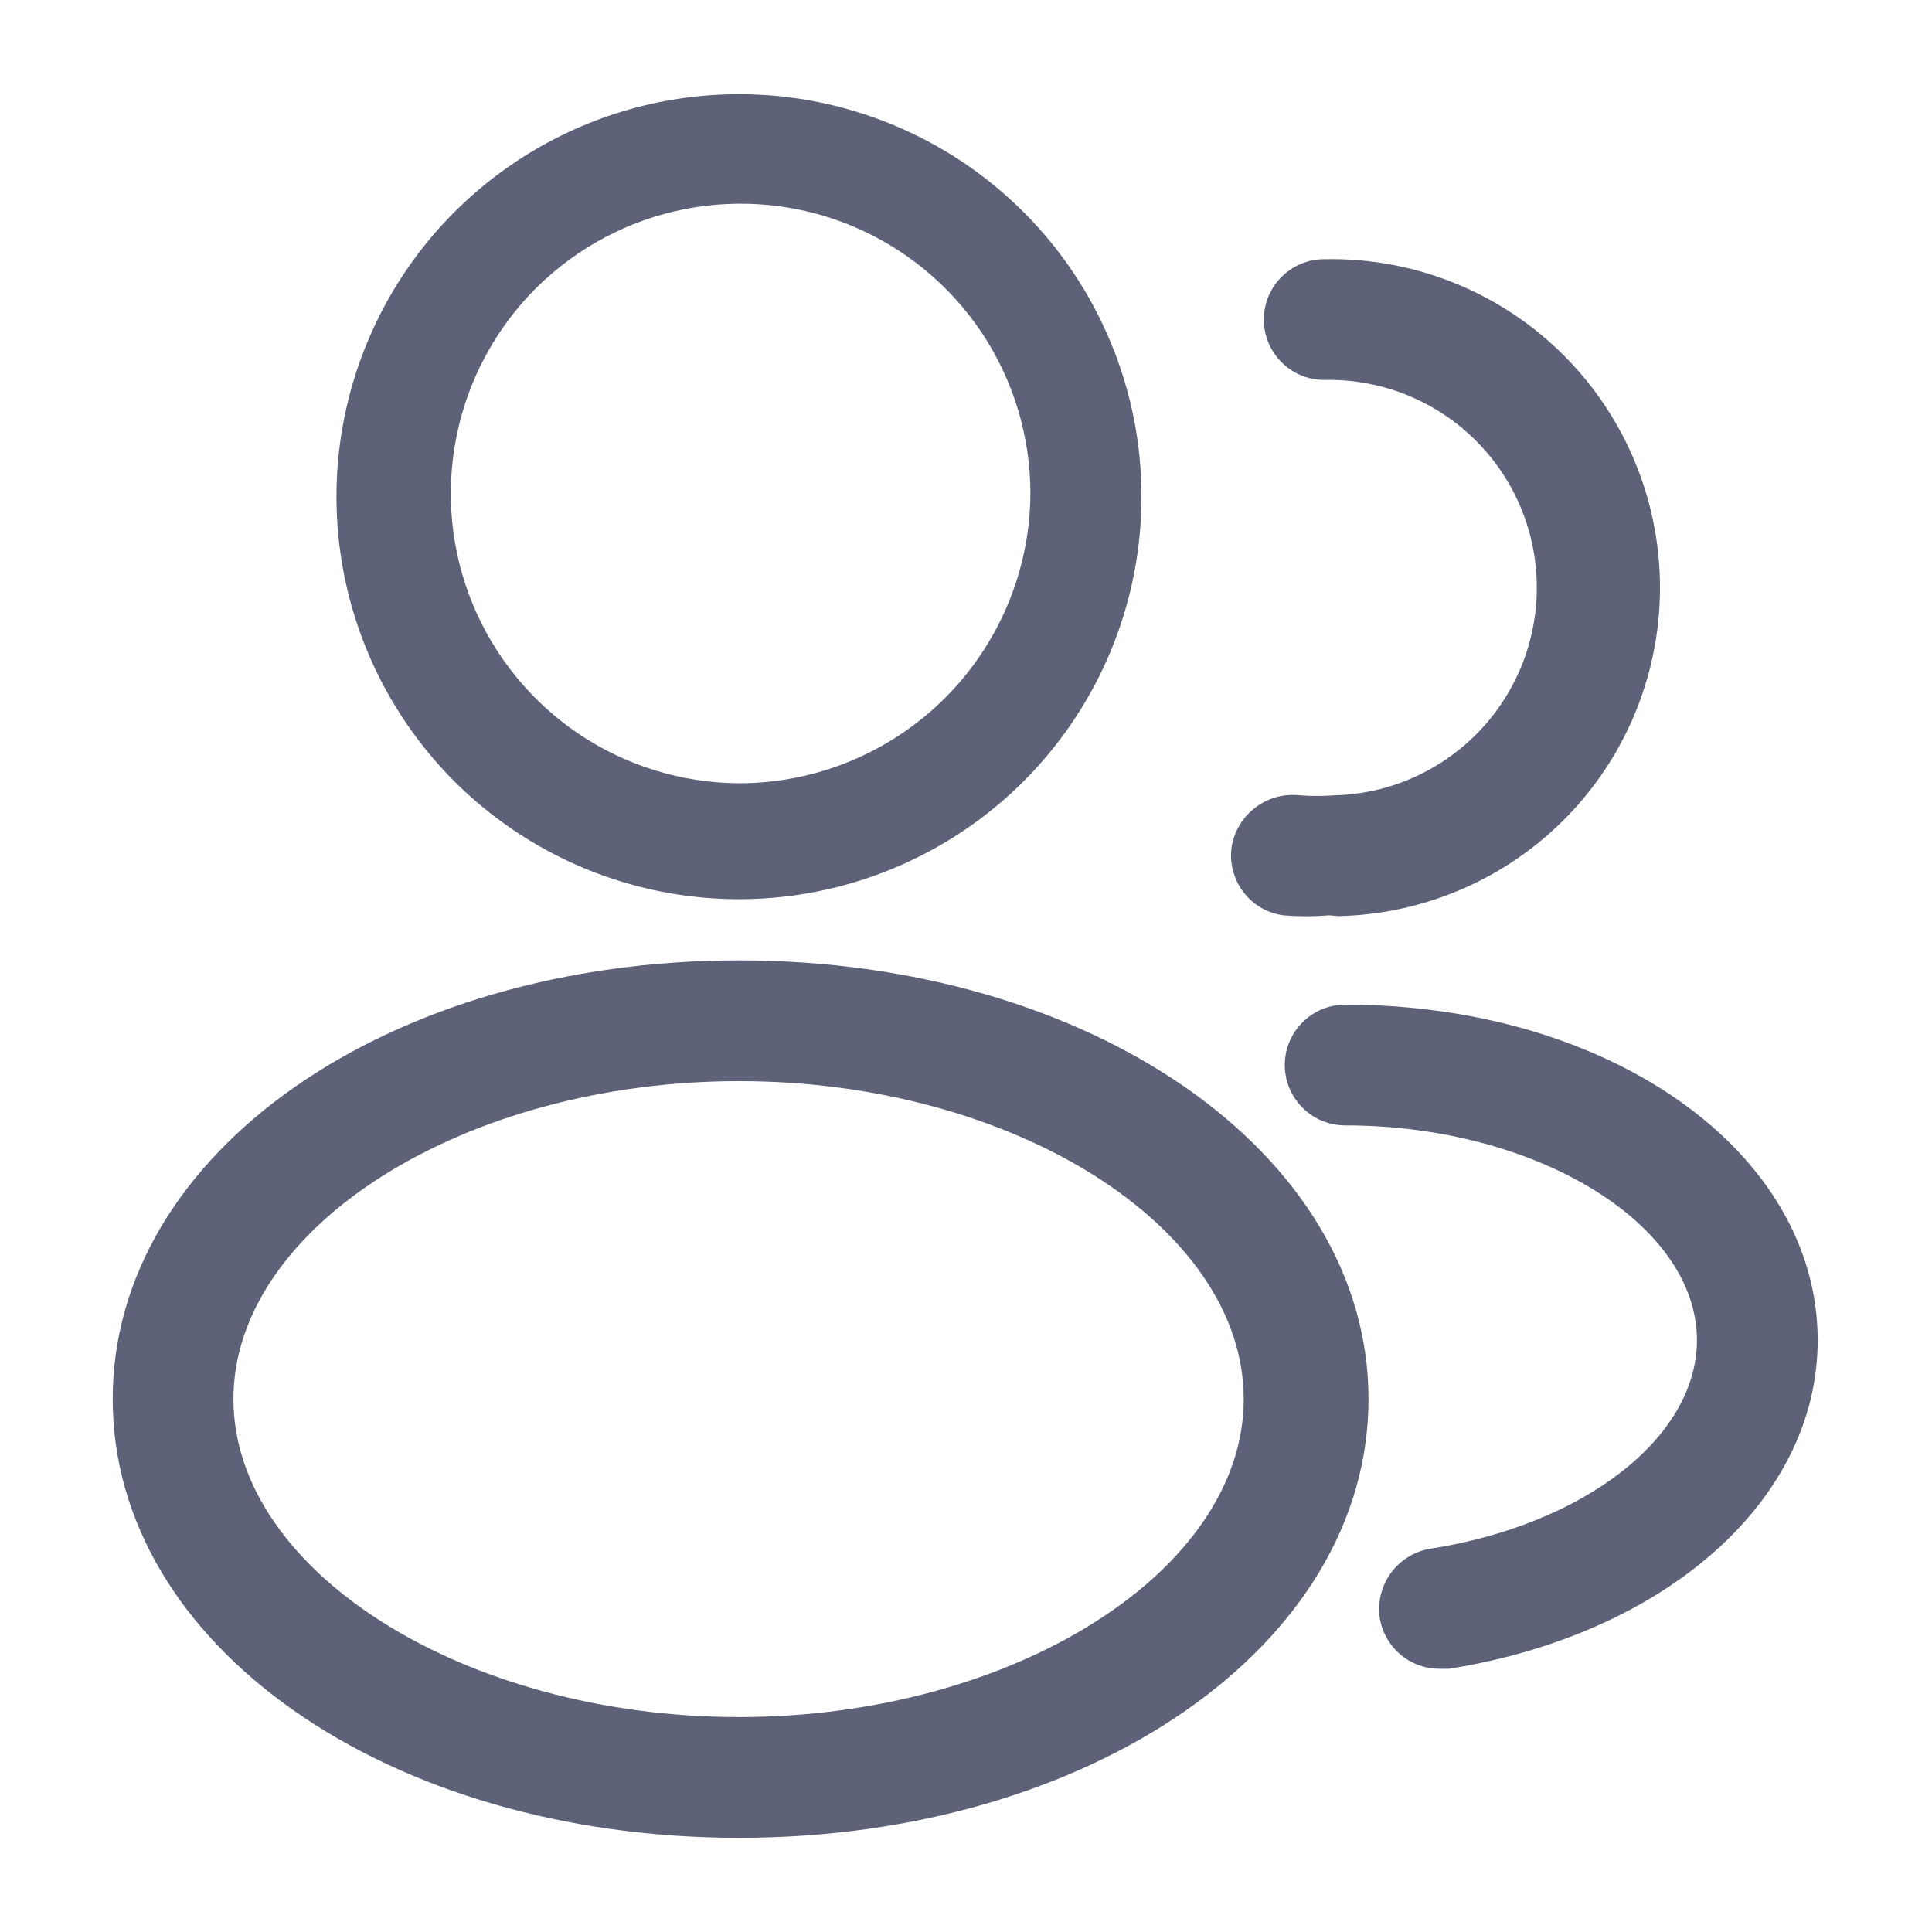 <svg width="24" height="24" viewBox="0 0 24 24" fill="none" xmlns="http://www.w3.org/2000/svg">
<path d="M9.18 1.17C8.191 1.17 7.224 1.463 6.402 2.013C5.58 2.562 4.939 3.343 4.561 4.257C4.182 5.17 4.083 6.176 4.276 7.146C4.469 8.115 4.945 9.006 5.644 9.706C6.344 10.405 7.235 10.881 8.205 11.074C9.174 11.267 10.18 11.168 11.093 10.789C12.007 10.411 12.788 9.77 13.337 8.948C13.887 8.126 14.18 7.159 14.18 6.17C14.18 5.513 14.051 4.863 13.799 4.257C13.548 3.65 13.18 3.099 12.716 2.635C12.251 2.17 11.7 1.802 11.093 1.551C10.487 1.299 9.837 1.17 9.18 1.17ZM9.18 9.73C8.469 9.726 7.775 9.512 7.185 9.114C6.596 8.716 6.138 8.152 5.868 7.494C5.599 6.836 5.53 6.113 5.672 5.416C5.813 4.719 6.157 4.079 6.661 3.577C7.166 3.076 7.807 2.735 8.505 2.598C9.203 2.461 9.926 2.533 10.582 2.806C11.239 3.079 11.8 3.541 12.195 4.132C12.589 4.724 12.8 5.419 12.8 6.13C12.795 7.087 12.411 8.002 11.733 8.677C11.054 9.351 10.137 9.73 9.18 9.73Z" fill="#5E6278"/>
<path d="M9.18 11.93C4.82 11.93 1.4 14.32 1.4 17.38C1.4 20.44 4.82 22.83 9.18 22.83C13.54 22.83 17 20.44 17 17.38C17 14.32 13.54 11.93 9.18 11.93ZM9.18 21.33C5.77 21.33 2.9 19.52 2.9 17.38C2.9 15.24 5.77 13.43 9.18 13.43C12.59 13.43 15.45 15.24 15.45 17.38C15.45 19.52 12.58 21.33 9.18 21.33Z" fill="#5E6278"/>
<path d="M16.63 11.38C17.712 11.356 18.74 10.903 19.489 10.121C20.237 9.339 20.644 8.292 20.62 7.21C20.596 6.128 20.143 5.1 19.361 4.351C18.579 3.603 17.532 3.196 16.45 3.22C16.251 3.22 16.06 3.299 15.92 3.44C15.779 3.58 15.7 3.771 15.7 3.97C15.7 4.169 15.779 4.36 15.92 4.5C16.06 4.641 16.251 4.72 16.45 4.72C16.789 4.712 17.126 4.771 17.442 4.893C17.758 5.016 18.047 5.199 18.292 5.433C18.537 5.667 18.734 5.947 18.871 6.257C19.008 6.567 19.082 6.901 19.09 7.24C19.098 7.579 19.039 7.916 18.917 8.232C18.794 8.548 18.611 8.837 18.377 9.082C18.143 9.327 17.863 9.524 17.553 9.661C17.243 9.798 16.909 9.872 16.57 9.88C16.43 9.89 16.29 9.89 16.15 9.88C15.953 9.857 15.755 9.91 15.597 10.03C15.438 10.149 15.332 10.324 15.3 10.52C15.286 10.618 15.291 10.718 15.316 10.813C15.341 10.909 15.384 10.999 15.443 11.078C15.503 11.157 15.577 11.224 15.662 11.274C15.748 11.324 15.842 11.357 15.94 11.37C16.13 11.386 16.32 11.386 16.51 11.37L16.63 11.38Z" fill="#5E6278"/>
<path d="M18 20.73C20.7 20.3 22.58 18.63 22.58 16.65C22.58 14.31 20 12.48 16.71 12.48C16.511 12.48 16.32 12.559 16.18 12.7C16.039 12.84 15.96 13.031 15.96 13.23C15.96 13.429 16.039 13.62 16.18 13.76C16.32 13.901 16.511 13.98 16.71 13.98C19.08 13.98 21.08 15.2 21.08 16.65C21.08 17.85 19.69 18.94 17.76 19.24C17.565 19.274 17.391 19.384 17.275 19.544C17.16 19.705 17.111 19.904 17.14 20.1C17.169 20.276 17.259 20.436 17.394 20.551C17.53 20.667 17.702 20.73 17.88 20.73H18Z" fill="#5E6278"/>
</svg>
